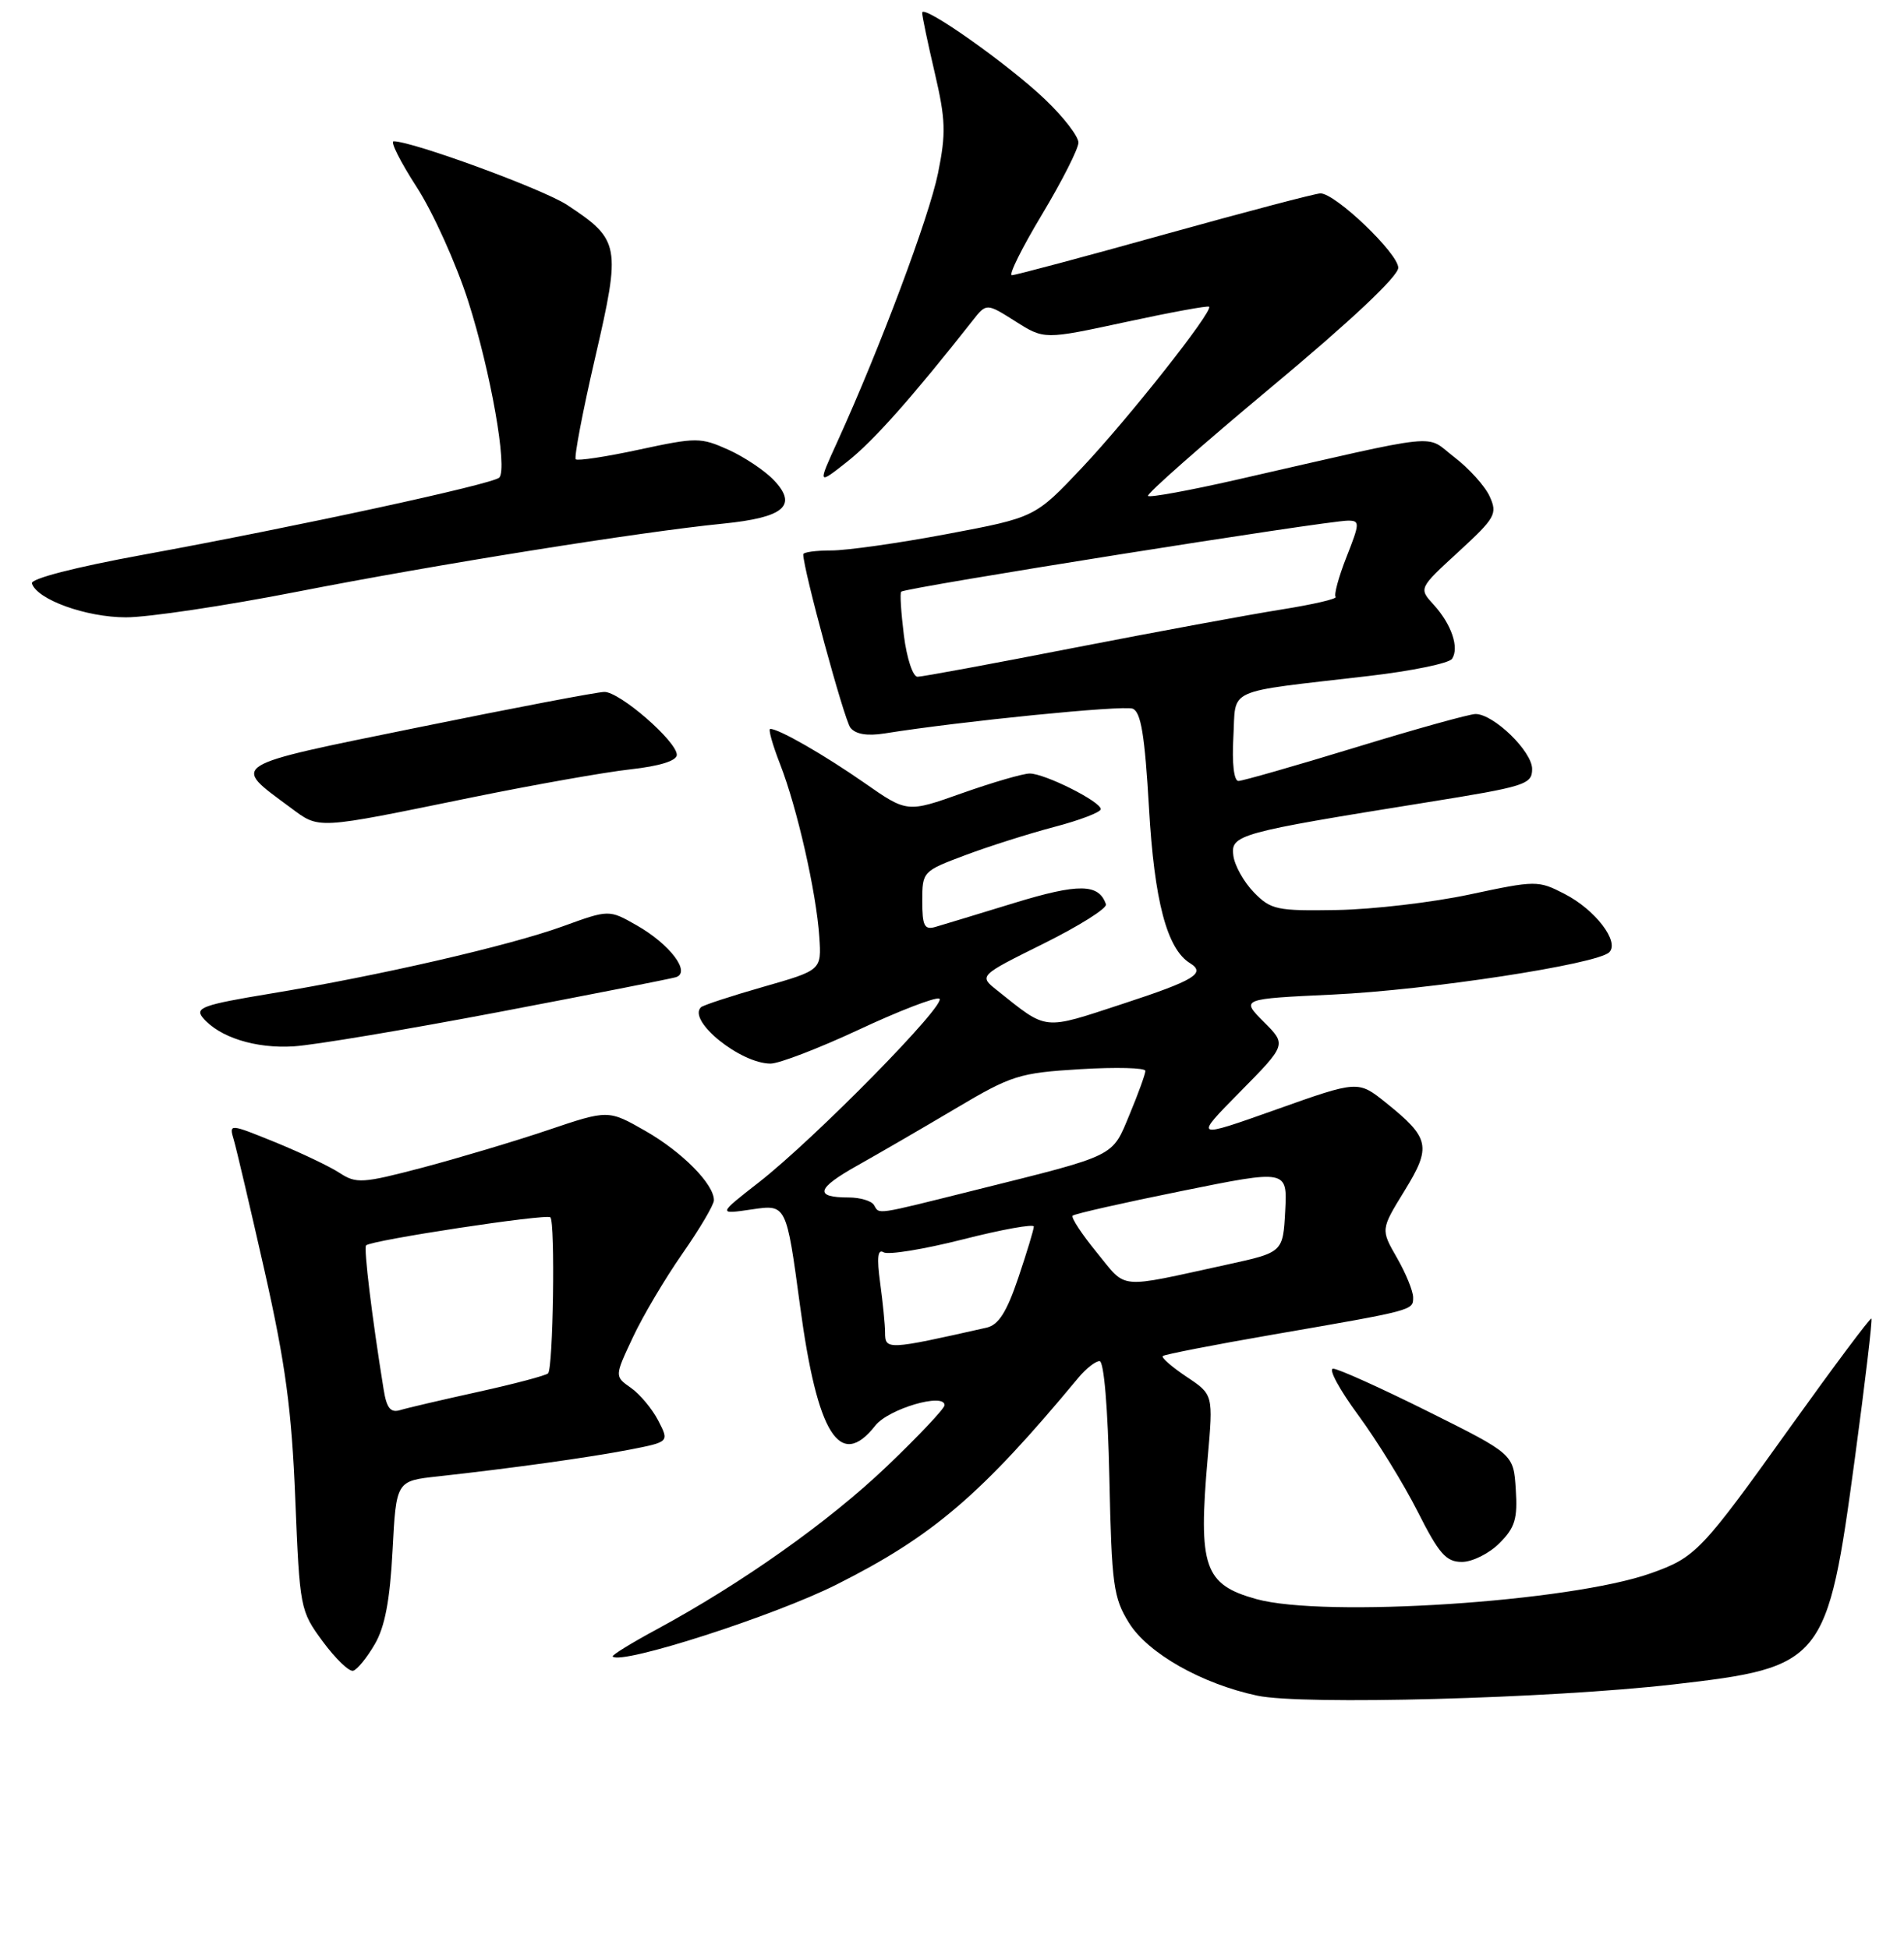 <?xml version="1.0" encoding="UTF-8" standalone="no"?>
<!DOCTYPE svg PUBLIC "-//W3C//DTD SVG 1.1//EN" "http://www.w3.org/Graphics/SVG/1.1/DTD/svg11.dtd" >
<svg xmlns="http://www.w3.org/2000/svg" xmlns:xlink="http://www.w3.org/1999/xlink" version="1.1" viewBox="0 0 256 262">
 <g >
 <path fill="currentColor"
d=" M 225.00 226.47 C 245.20 224.15 245.69 223.54 249.40 196.03 C 250.77 185.87 251.77 177.43 251.62 177.28 C 251.47 177.13 246.60 183.65 240.79 191.76 C 228.74 208.61 228.00 209.38 221.95 211.53 C 211.09 215.38 178.07 217.54 168.90 214.99 C 161.90 213.04 161.09 210.69 162.38 196.00 C 163.13 187.50 163.13 187.50 159.54 185.11 C 157.57 183.79 156.13 182.54 156.34 182.32 C 156.56 182.11 163.20 180.81 171.12 179.44 C 190.20 176.14 190.00 176.19 190.00 174.43 C 190.00 173.59 189.02 171.19 187.82 169.10 C 185.64 165.31 185.64 165.31 188.83 160.12 C 192.50 154.16 192.26 153.01 186.33 148.25 C 182.60 145.26 182.60 145.26 171.55 149.19 C 160.50 153.11 160.50 153.11 166.75 146.78 C 172.99 140.45 172.99 140.45 169.91 137.38 C 166.84 134.30 166.84 134.30 179.17 133.72 C 192.01 133.12 214.76 129.64 216.37 128.03 C 217.79 126.61 214.48 122.30 210.35 120.18 C 206.81 118.36 206.52 118.36 197.61 120.26 C 192.60 121.33 184.58 122.27 179.78 122.35 C 171.70 122.49 170.88 122.32 168.61 120.00 C 167.26 118.62 166.01 116.40 165.83 115.05 C 165.45 112.23 166.47 111.95 191.75 107.89 C 205.10 105.75 206.00 105.47 206.00 103.39 C 206.00 101.02 200.83 96.00 198.39 96.00 C 197.59 96.00 190.32 98.02 182.23 100.50 C 174.14 102.97 167.06 105.00 166.51 105.00 C 165.91 105.00 165.63 102.63 165.83 99.12 C 166.22 92.35 164.38 93.18 184.00 90.89 C 189.78 90.22 194.83 89.18 195.23 88.58 C 196.23 87.09 195.16 83.93 192.76 81.30 C 190.75 79.10 190.75 79.10 196.10 74.19 C 201.07 69.62 201.36 69.09 200.29 66.74 C 199.66 65.35 197.51 62.97 195.53 61.46 C 191.47 58.36 194.68 58.02 166.14 64.53 C 159.89 65.95 154.59 66.92 154.35 66.68 C 154.11 66.44 161.58 59.85 170.95 52.04 C 181.64 43.13 188.00 37.15 188.00 36.00 C 188.00 34.07 179.56 26.00 177.54 26.00 C 176.90 26.00 167.49 28.48 156.63 31.50 C 145.78 34.53 136.52 37.00 136.05 37.00 C 135.58 37.00 137.40 33.33 140.10 28.84 C 142.79 24.35 145.00 20.00 145.00 19.17 C 145.00 18.34 143.01 15.75 140.57 13.42 C 135.65 8.70 124.01 0.48 123.99 1.71 C 123.98 2.15 124.74 5.78 125.68 9.79 C 127.15 16.09 127.21 17.92 126.12 23.29 C 124.91 29.21 118.32 46.79 112.60 59.36 C 109.92 65.23 109.92 65.23 113.99 62.01 C 117.47 59.25 122.63 53.44 130.76 43.12 C 132.63 40.74 132.63 40.74 136.52 43.20 C 140.40 45.66 140.40 45.66 151.34 43.30 C 157.35 42.00 162.41 41.07 162.57 41.24 C 163.14 41.81 151.79 56.19 145.49 62.87 C 139.17 69.57 139.17 69.57 127.33 71.80 C 120.82 73.03 113.81 74.02 111.75 74.01 C 109.69 74.01 108.00 74.24 108.00 74.53 C 108.00 76.55 113.50 96.76 114.34 97.84 C 115.04 98.72 116.59 98.98 118.94 98.61 C 129.29 96.96 151.02 94.79 152.29 95.28 C 153.41 95.71 153.92 98.84 154.49 108.67 C 155.20 121.14 156.91 127.59 159.99 129.49 C 162.18 130.85 160.62 131.80 151.00 134.95 C 140.07 138.53 140.93 138.62 134.05 133.14 C 131.60 131.19 131.60 131.19 140.31 126.87 C 145.10 124.49 148.87 122.12 148.70 121.59 C 147.76 118.79 145.04 118.75 136.38 121.40 C 131.50 122.90 126.71 124.35 125.75 124.63 C 124.29 125.05 124.00 124.47 124.00 121.14 C 124.00 117.19 124.07 117.12 129.75 114.99 C 132.91 113.80 138.31 112.09 141.75 111.18 C 145.19 110.28 148.00 109.20 148.00 108.79 C 148.00 107.77 140.48 104.00 138.45 104.00 C 137.55 104.00 133.47 105.19 129.39 106.63 C 121.97 109.27 121.97 109.27 116.24 105.27 C 110.80 101.48 104.74 98.00 103.56 98.00 C 103.27 98.00 103.87 100.14 104.89 102.75 C 107.17 108.59 109.76 119.97 110.16 125.97 C 110.46 130.44 110.46 130.44 102.59 132.69 C 98.26 133.93 94.51 135.16 94.24 135.43 C 92.42 137.24 99.54 142.99 103.60 143.00 C 104.76 143.00 110.09 140.95 115.45 138.45 C 120.81 135.94 125.68 134.06 126.28 134.26 C 127.62 134.71 109.57 153.09 102.00 158.99 C 96.50 163.28 96.50 163.28 101.12 162.60 C 105.73 161.92 105.73 161.92 107.57 175.58 C 109.89 192.88 112.93 197.72 117.69 191.67 C 119.45 189.42 127.00 187.20 127.00 188.93 C 127.00 189.37 123.51 193.07 119.25 197.14 C 111.44 204.60 99.74 212.88 88.29 219.07 C 84.88 220.91 82.22 222.55 82.38 222.72 C 83.54 223.87 104.08 217.27 112.50 213.03 C 125.43 206.53 131.94 200.96 144.98 185.25 C 146.01 184.01 147.29 183.00 147.84 183.00 C 148.43 183.00 148.96 189.27 149.16 198.75 C 149.47 213.12 149.70 214.82 151.80 218.20 C 154.34 222.29 161.58 226.39 169.05 227.98 C 175.08 229.27 208.40 228.37 225.00 226.47 Z  M 50.38 221.08 C 51.75 218.75 52.43 215.17 52.78 208.47 C 53.27 199.11 53.27 199.11 58.88 198.50 C 68.79 197.41 79.36 195.94 84.74 194.89 C 89.98 193.86 89.98 193.86 88.50 190.99 C 87.68 189.41 86.03 187.43 84.82 186.59 C 82.63 185.05 82.63 185.05 85.07 179.85 C 86.40 176.99 89.41 171.91 91.74 168.57 C 94.07 165.23 95.98 162.00 95.99 161.38 C 96.01 159.22 91.73 154.89 86.79 152.06 C 81.78 149.20 81.78 149.20 73.64 151.95 C 69.16 153.46 61.58 155.72 56.79 156.99 C 48.73 159.11 47.90 159.16 45.66 157.70 C 44.34 156.83 40.44 154.98 37.02 153.58 C 30.78 151.05 30.78 151.05 31.44 153.28 C 31.80 154.50 33.67 162.47 35.60 171.00 C 38.38 183.36 39.22 189.54 39.70 201.50 C 40.30 216.27 40.35 216.56 43.40 220.70 C 45.11 223.02 46.95 224.79 47.49 224.63 C 48.04 224.47 49.34 222.87 50.38 221.08 Z  M 201.60 207.49 C 203.70 205.39 204.06 204.20 203.80 200.24 C 203.50 195.50 203.50 195.50 192.00 189.77 C 185.68 186.62 179.94 184.03 179.25 184.02 C 178.57 184.01 180.08 186.81 182.61 190.25 C 185.14 193.69 188.75 199.54 190.62 203.25 C 193.48 208.91 194.43 210.00 196.56 210.00 C 197.95 210.00 200.22 208.87 201.60 207.49 Z  M 67.00 136.08 C 79.38 133.72 90.11 131.61 90.86 131.39 C 92.96 130.76 90.08 126.95 85.59 124.40 C 81.88 122.29 81.88 122.29 75.68 124.54 C 68.49 127.15 50.94 131.19 36.25 133.61 C 27.36 135.08 26.17 135.50 27.25 136.81 C 29.46 139.46 34.36 141.01 39.50 140.68 C 42.25 140.51 54.62 138.43 67.00 136.08 Z  M 63.50 107.20 C 71.75 105.52 81.31 103.82 84.75 103.44 C 88.72 103.00 91.00 102.28 91.00 101.49 C 91.00 99.67 83.31 92.99 81.25 93.03 C 80.29 93.04 69.02 95.19 56.22 97.80 C 30.48 103.04 31.06 102.68 39.00 108.54 C 43.02 111.52 42.19 111.56 63.50 107.20 Z  M 39.94 79.56 C 58.67 75.89 86.15 71.50 97.24 70.40 C 105.40 69.58 107.28 67.99 104.09 64.60 C 102.88 63.31 100.12 61.46 97.96 60.48 C 94.20 58.79 93.66 58.79 85.94 60.45 C 81.50 61.41 77.66 61.99 77.41 61.75 C 77.17 61.50 78.34 55.33 80.03 48.04 C 83.51 32.99 83.37 32.25 76.23 27.54 C 73.01 25.43 55.49 19.00 52.93 19.00 C 52.44 19.00 53.84 21.77 56.03 25.16 C 58.22 28.55 61.33 35.44 62.94 40.46 C 65.97 49.92 68.27 62.97 67.13 64.21 C 66.33 65.08 39.97 70.79 19.23 74.59 C 10.10 76.26 4.09 77.81 4.29 78.44 C 4.97 80.61 11.58 83.00 16.94 83.00 C 19.93 83.00 30.28 81.45 39.94 79.56 Z  M 119.00 179.14 C 119.00 178.12 118.70 175.12 118.34 172.48 C 117.88 169.08 118.01 167.89 118.80 168.37 C 119.41 168.75 124.20 167.97 129.45 166.64 C 134.70 165.30 139.00 164.53 139.00 164.91 C 139.00 165.30 138.06 168.40 136.91 171.81 C 135.35 176.42 134.26 178.13 132.66 178.50 C 119.28 181.52 119.00 181.53 119.00 179.14 Z  M 147.47 168.40 C 145.44 165.92 143.98 163.69 144.22 163.45 C 144.47 163.20 151.06 161.71 158.88 160.13 C 173.09 157.25 173.09 157.25 172.80 162.82 C 172.50 168.38 172.50 168.38 165.00 170.02 C 150.01 173.29 151.59 173.43 147.47 168.40 Z  M 117.50 162.00 C 117.16 161.45 115.63 161.00 114.11 161.00 C 109.44 161.00 109.76 159.80 115.25 156.72 C 118.14 155.10 124.10 151.64 128.50 149.03 C 136.01 144.57 137.03 144.25 145.25 143.75 C 150.06 143.46 154.00 143.56 154.00 143.98 C 154.00 144.39 153.05 147.03 151.88 149.83 C 149.48 155.61 150.26 155.23 131.31 159.96 C 117.33 163.45 118.30 163.30 117.50 162.00 Z  M 121.53 85.42 C 121.15 82.34 120.98 79.71 121.17 79.55 C 121.84 78.99 178.35 70.01 181.24 70.00 C 182.86 70.00 182.84 70.32 181.04 74.89 C 179.98 77.58 179.33 79.99 179.58 80.25 C 179.84 80.51 176.55 81.27 172.28 81.95 C 168.00 82.63 155.50 84.94 144.50 87.08 C 133.50 89.23 123.99 90.99 123.37 90.99 C 122.74 91.00 121.92 88.51 121.53 85.42 Z  M 51.58 186.80 C 50.03 177.25 48.88 167.78 49.22 167.44 C 49.92 166.74 73.49 163.16 74.00 163.67 C 74.67 164.35 74.38 183.96 73.69 184.65 C 73.39 184.94 69.18 186.06 64.32 187.13 C 59.47 188.20 54.74 189.30 53.80 189.59 C 52.51 189.98 51.98 189.32 51.58 186.80 Z "/>
</g>
</svg>